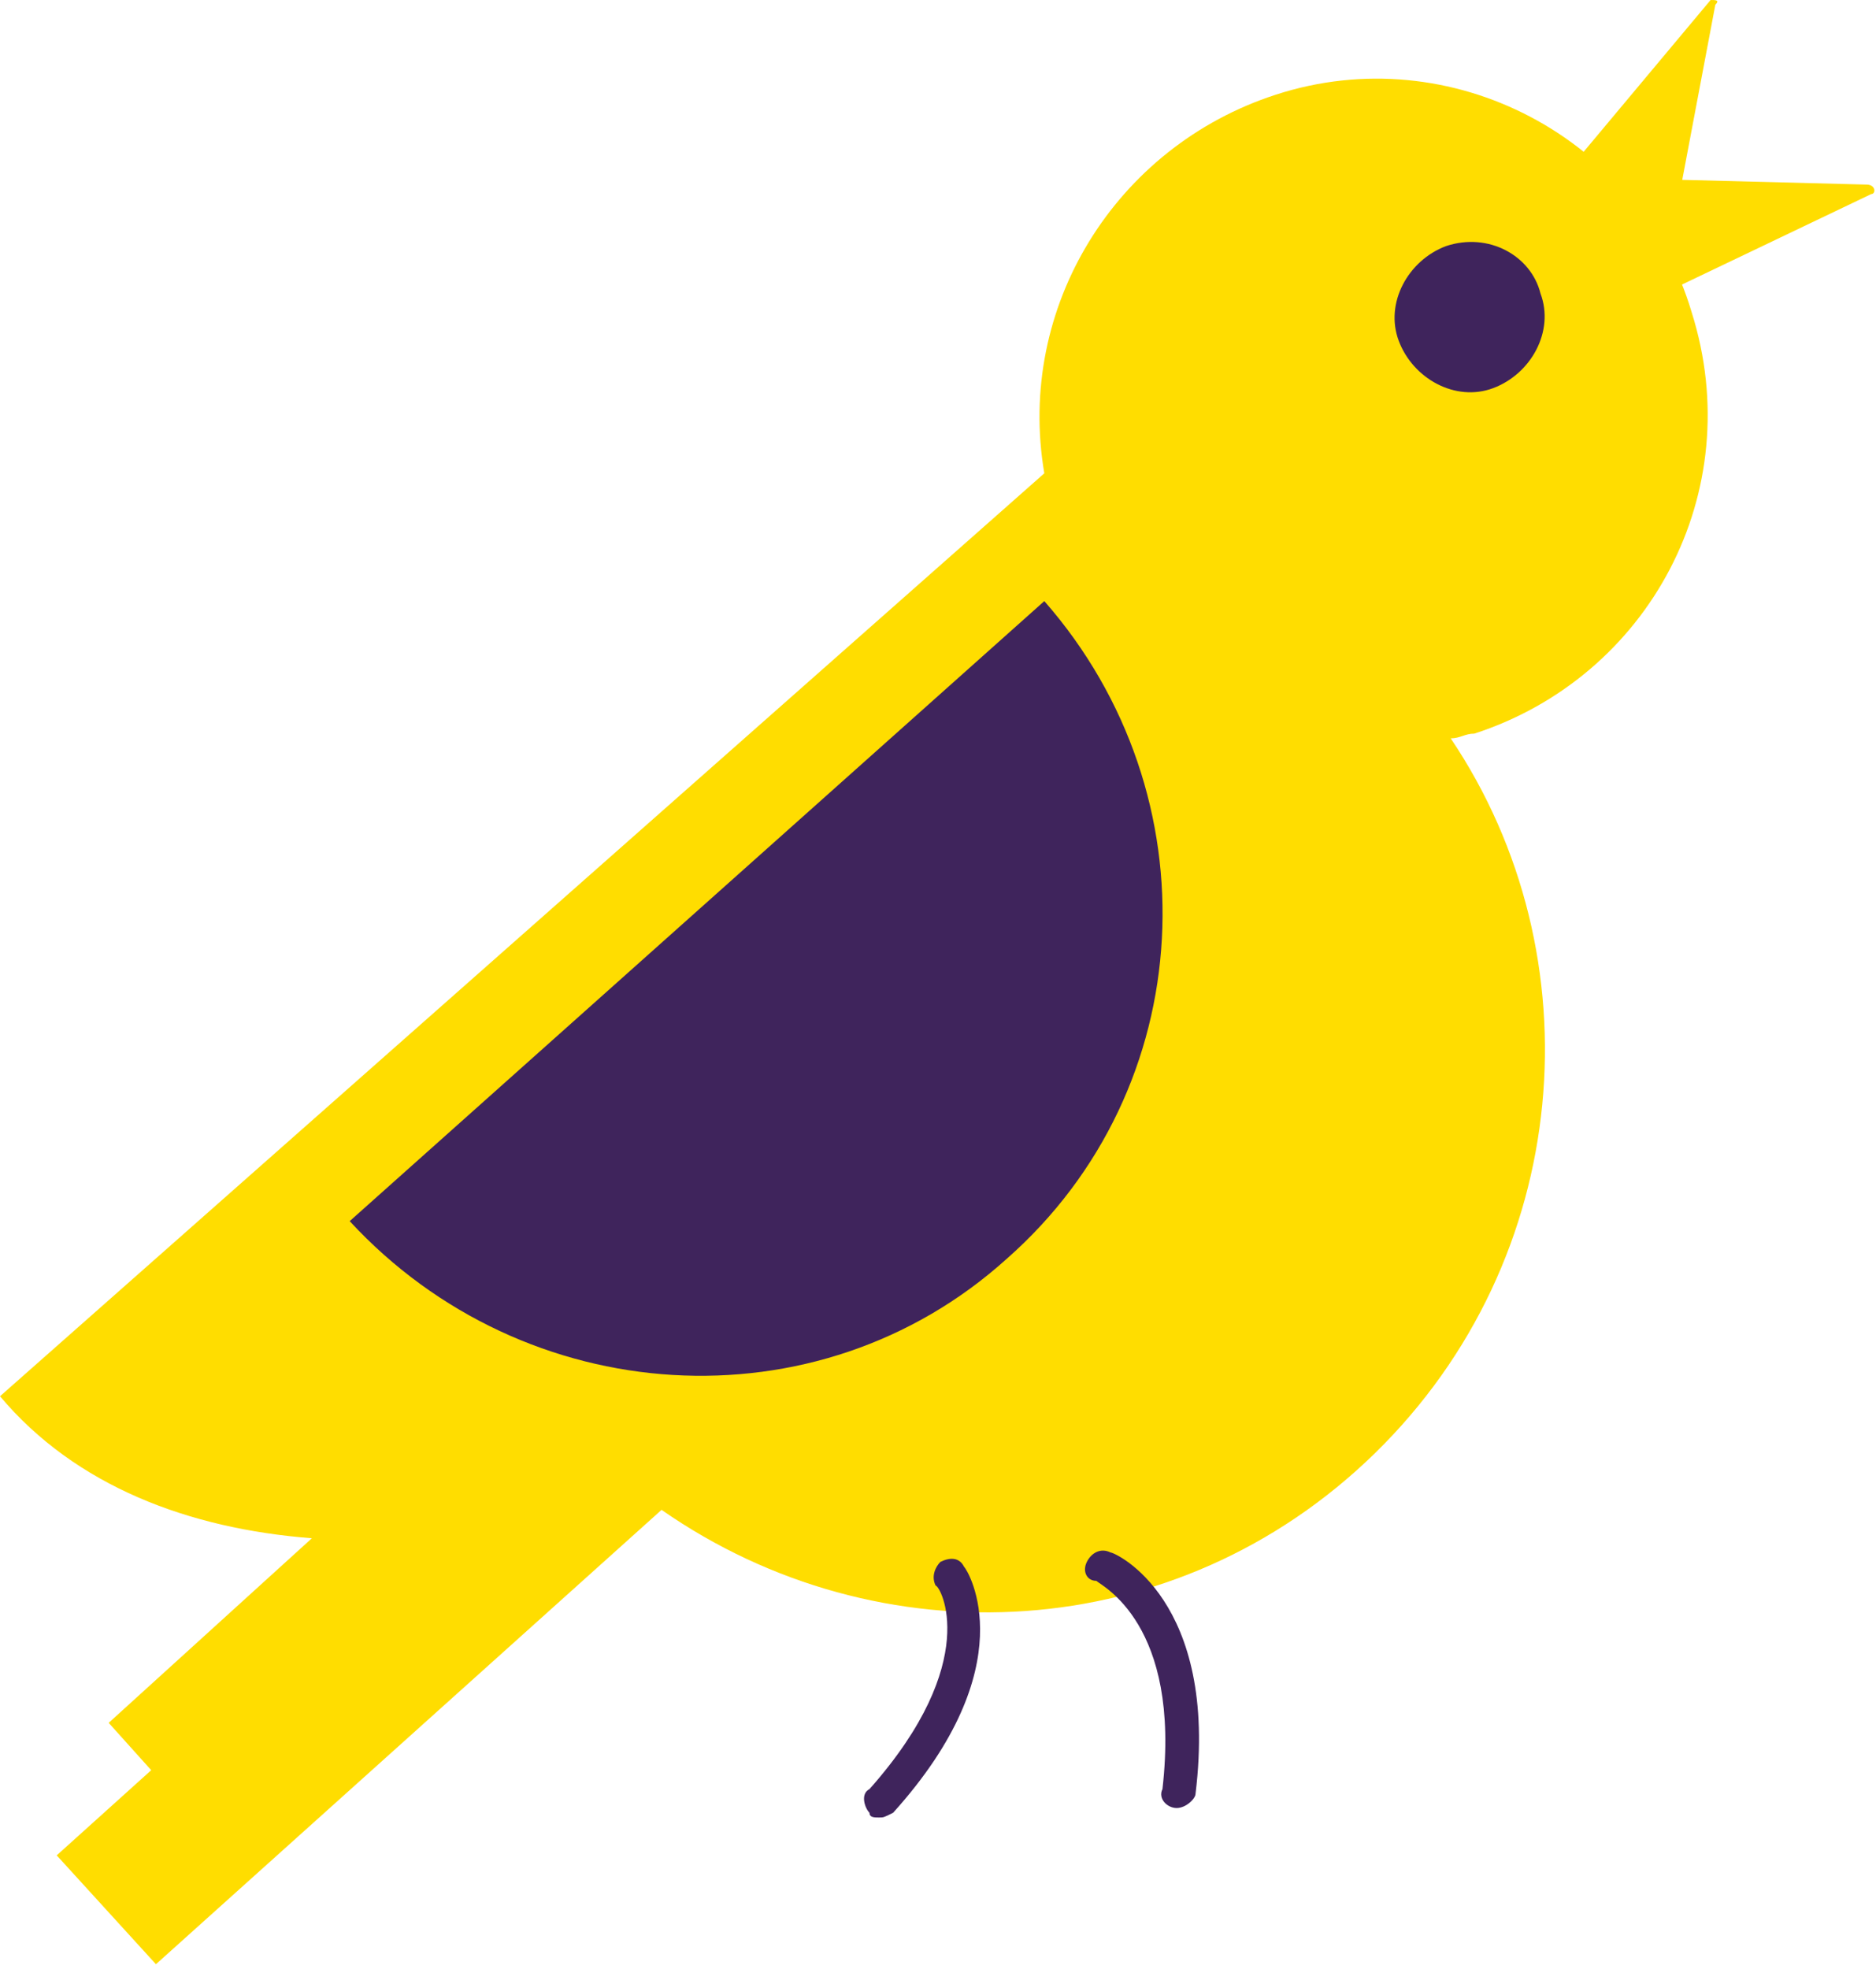 <svg width="122" height="128" viewBox="0 0 122 128" fill="none" xmlns="http://www.w3.org/2000/svg">
<path d="M121.385 12L109.4 11.692L111.552 0.308C111.859 0 111.552 0 111.244 0L101.718 11.385L101.103 18.154L108.171 19.077L121.693 12.615C122 12.615 122 12 121.385 12Z" fill="#FFDD00"/>
<path d="M110.015 20.308C106.635 8.923 94.343 2.461 82.972 6.154C72.524 9.538 66.07 20 67.914 30.769L0 90.769C4.917 96.615 12.292 99.384 20.282 100L7.068 112L9.834 115.077L3.688 120.615L10.141 127.692L43.023 98.154C57.159 108 76.519 107.077 89.426 94.461C102.332 81.846 103.869 62.154 94.343 48C94.957 48 95.264 47.692 95.879 47.692C107.249 44 113.703 32 110.015 20.308Z" fill="#FFDD00"/>
<path d="M65.456 81.846C78.055 70.769 78.977 51.692 67.914 39.077L22.741 79.385C34.111 91.692 53.164 92.923 65.456 81.846Z" fill="#3F245C"/>
<path d="M76.519 117.538C75.904 117.538 75.29 116.923 75.597 116.308C76.826 105.538 71.602 103.077 71.295 102.769C70.68 102.769 70.373 102.154 70.68 101.538C70.987 100.923 71.602 100.615 72.217 100.923C72.524 100.923 79.285 104 77.748 116.615C77.748 116.923 77.133 117.538 76.519 117.538Z" fill="#3F245C"/>
<path d="M57.159 118.154C56.851 118.154 56.544 118.154 56.544 117.846C56.237 117.539 55.929 116.615 56.544 116.308C63.919 108 61.154 103.077 60.846 103.077C60.539 102.462 60.846 101.846 61.154 101.539C61.768 101.231 62.383 101.231 62.69 101.846C62.998 102.154 66.685 108.308 58.081 117.846C57.466 118.154 57.466 118.154 57.159 118.154Z" fill="#3F245C"/>
<path d="M100.181 19.077C101.103 21.538 99.567 24.308 97.108 25.231C94.65 26.154 91.884 24.615 90.962 22.154C90.04 19.692 91.577 16.923 94.035 16C96.801 15.077 99.567 16.615 100.181 19.077Z" fill="#3F245C"/>
</svg>
